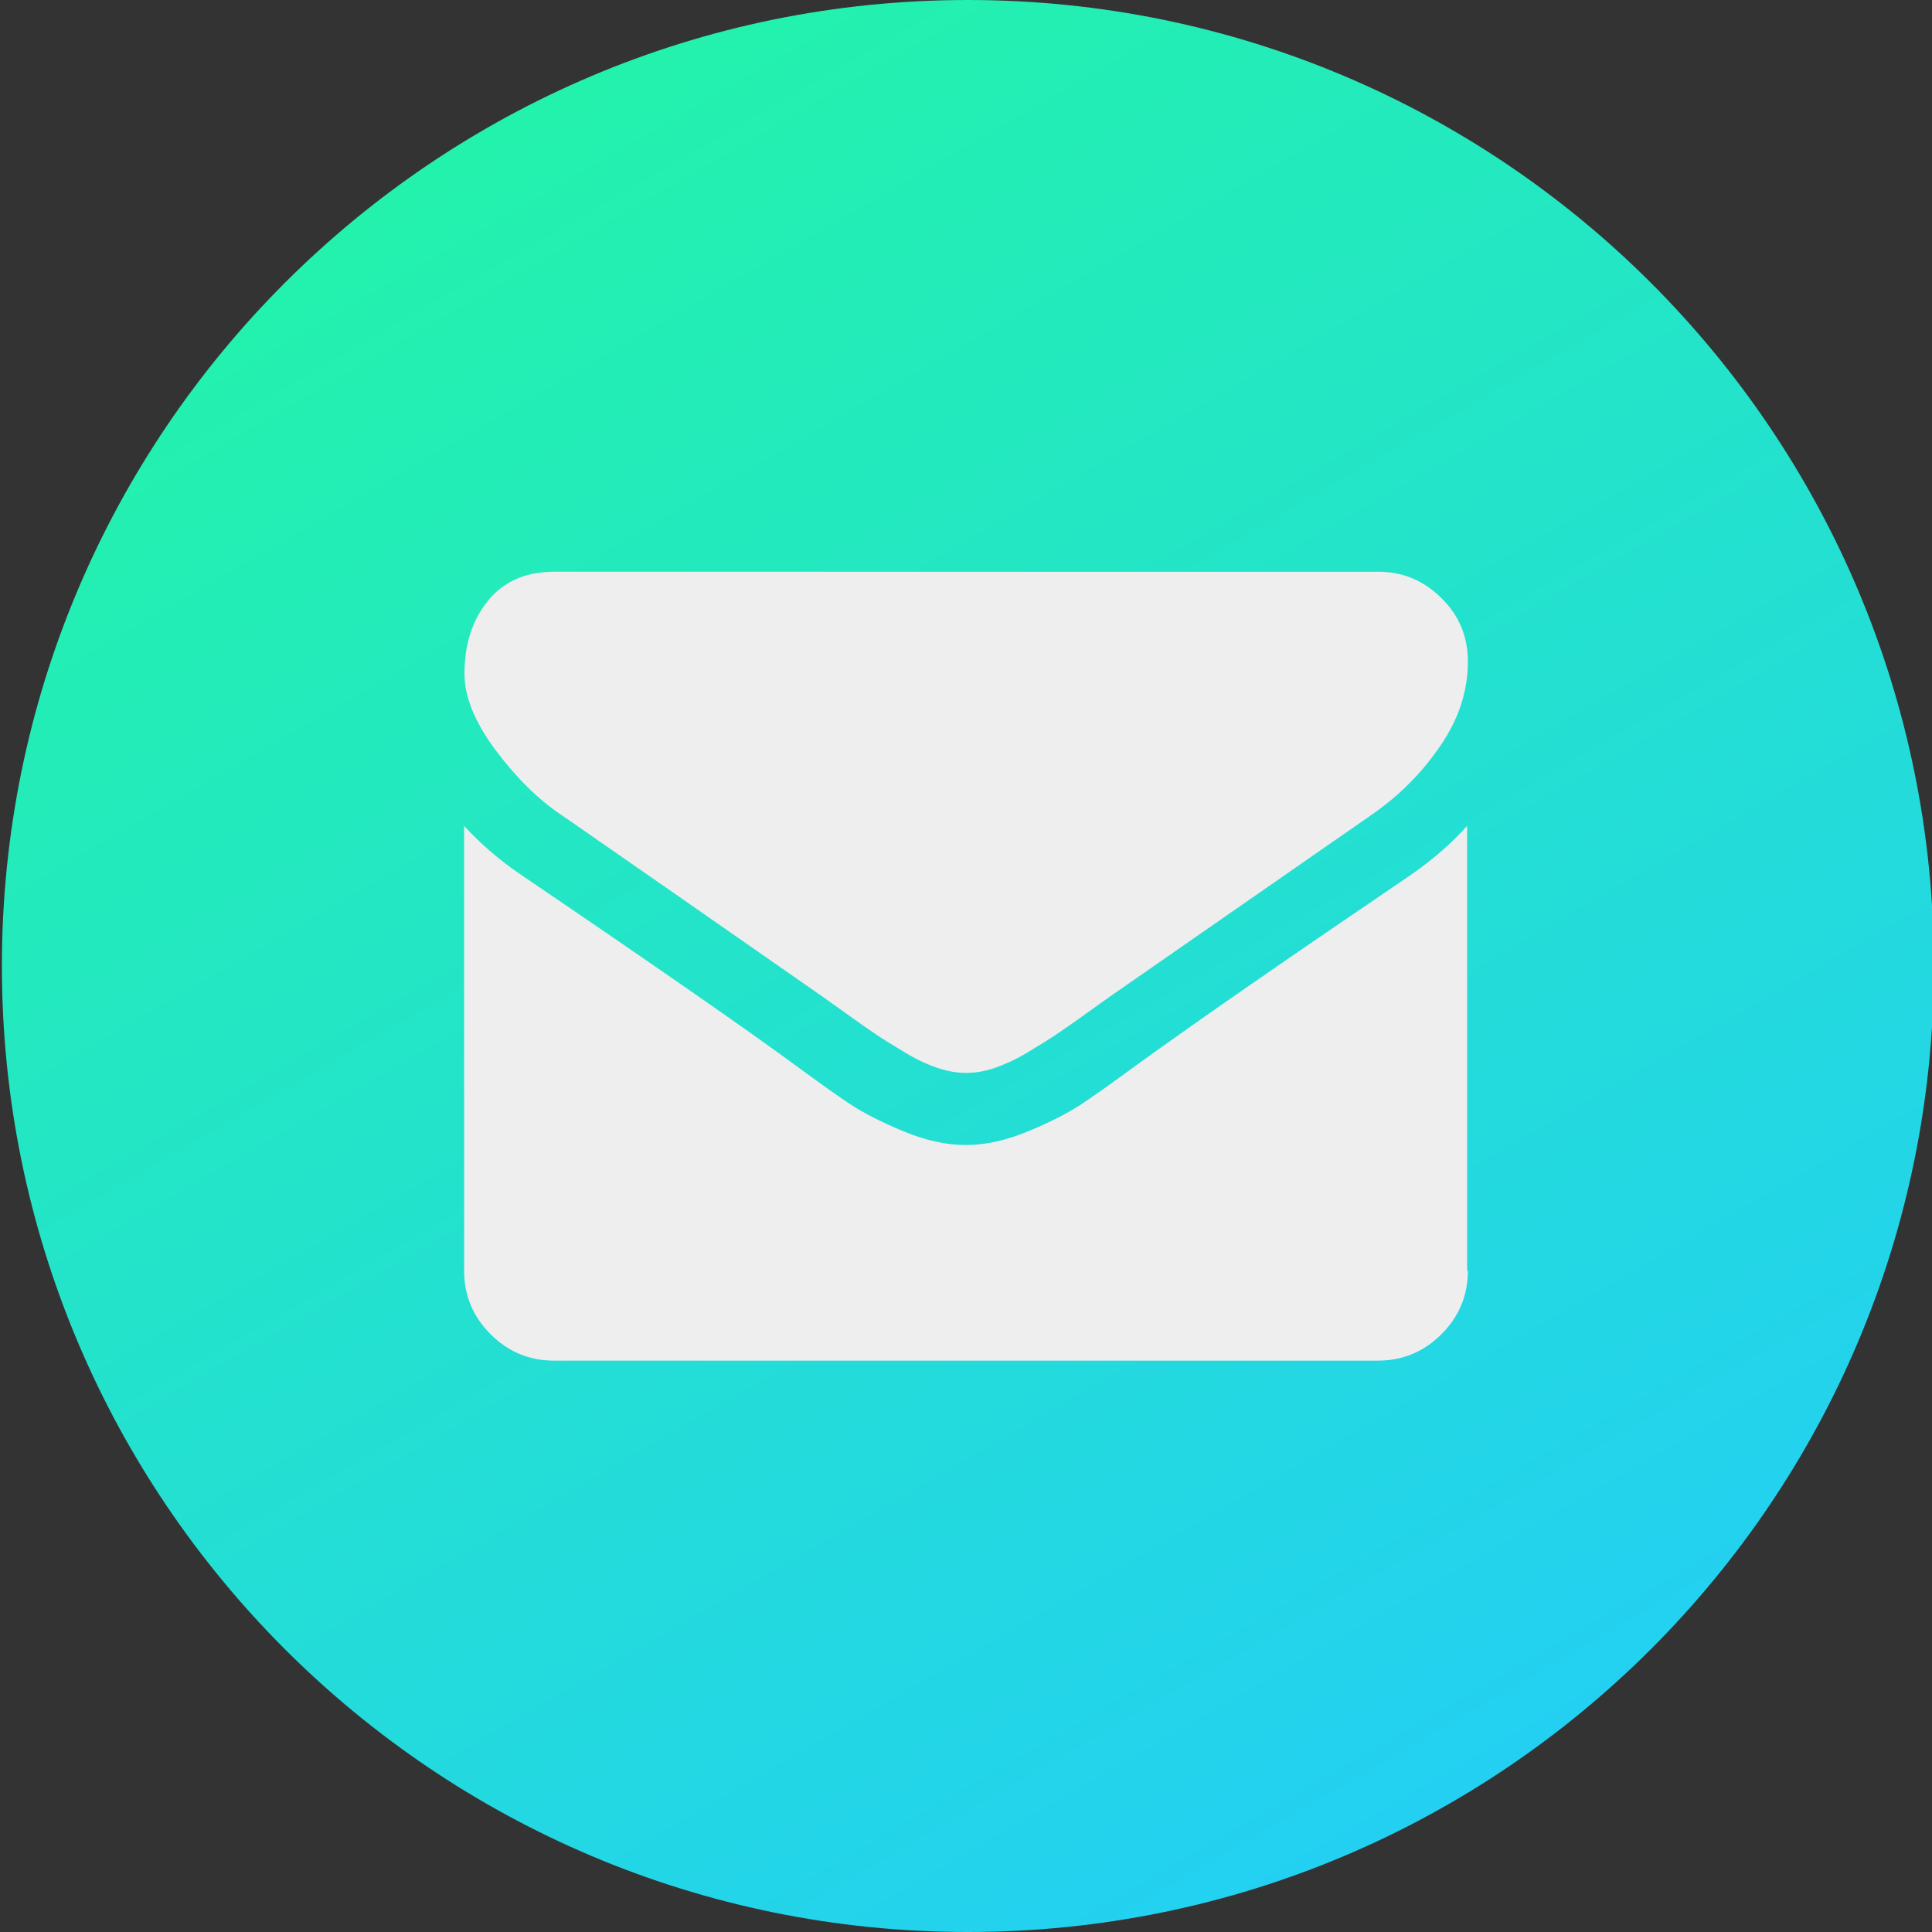 <?xml version="1.0" encoding="utf-8"?>
<!-- Generator: Adobe Illustrator 24.2.3, SVG Export Plug-In . SVG Version: 6.00 Build 0)  -->
<svg version="1.1" id="Capa_1" xmlns="http://www.w3.org/2000/svg" xmlns:xlink="http://www.w3.org/1999/xlink" x="0px" y="0px"
	 viewBox="0 0 511.6 511.6" style="enable-background:new 0 0 511.6 511.6;" xml:space="preserve">
<rect x="0" y="0" width="511.6" height="511.6" fill="#333333" stroke="none"/>
<style type="text/css">
	.st0{fill:#EEEEEE;}
	.st1{fill:url(#SVGID_1_);}
</style>
<circle class="st0" cx="256.3" cy="255.8" r="255.1"/>
<linearGradient id="SVGID_1_" gradientUnits="userSpaceOnUse" x1="128.373" y1="34.225" x2="384.227" y2="477.375">
	<stop  offset="0" style="stop-color:#23F2AC"/>
	<stop  offset="1" style="stop-color:#23D0F2"/>
</linearGradient>
<path class="st1" d="M256.3,0C115,0,0.5,114.5,0.5,255.8S115,511.6,256.3,511.6s255.8-114.5,255.8-255.8S397.6,0,256.3,0z
	 M388.7,336.5c0,6.5-2.3,12.1-7,16.8c-4.6,4.6-10.2,7-16.8,7H146.7c-6.5,0-12.1-2.3-16.8-7c-4.6-4.6-7-10.2-7-16.8V218.7
	c4.4,4.8,9.4,9.1,15,12.9c35.8,24.3,60.4,41.4,73.7,51.2c5.6,4.1,10.2,7.4,13.7,9.7c3.5,2.3,8.2,4.7,14,7.1s11.3,3.6,16.3,3.6h0.3
	c5,0,10.5-1.2,16.3-3.6s10.5-4.8,14-7.1c3.5-2.3,8.1-5.6,13.7-9.7c16.8-12.2,41.4-29.2,73.8-51.2c5.6-3.9,10.6-8.2,14.8-12.9v117.8
	H388.7z M381.4,197.5c-4.8,7.1-10.9,13.2-18.1,18.2c-37.2,25.8-60.3,41.9-69.4,48.2c-1,0.7-3.1,2.2-6.3,4.5c-3.2,2.3-5.9,4.2-8,5.6
	s-4.7,3-7.7,4.8s-5.9,3.1-8.5,4c-2.7,0.9-5.1,1.3-7.4,1.3h-0.3c-2.3,0-4.7-0.4-7.4-1.3s-5.5-2.2-8.5-4s-5.6-3.4-7.7-4.8
	c-2.1-1.4-4.8-3.3-8-5.6c-3.2-2.3-5.3-3.8-6.3-4.5c-9-6.3-22-15.3-38.9-27.1c-16.9-11.7-27-18.8-30.4-21.1
	c-6.1-4.1-11.9-9.9-17.3-17.1c-5.4-7.3-8.2-14-8.2-20.2c0-7.7,2-14.1,6.2-19.3c4.1-5.1,10-7.7,17.6-7.7H365c6.4,0,12,2.3,16.7,7
	c4.7,4.6,7,10.2,7,16.8C388.7,182.9,386.3,190.4,381.4,197.5z"/>
</svg>
